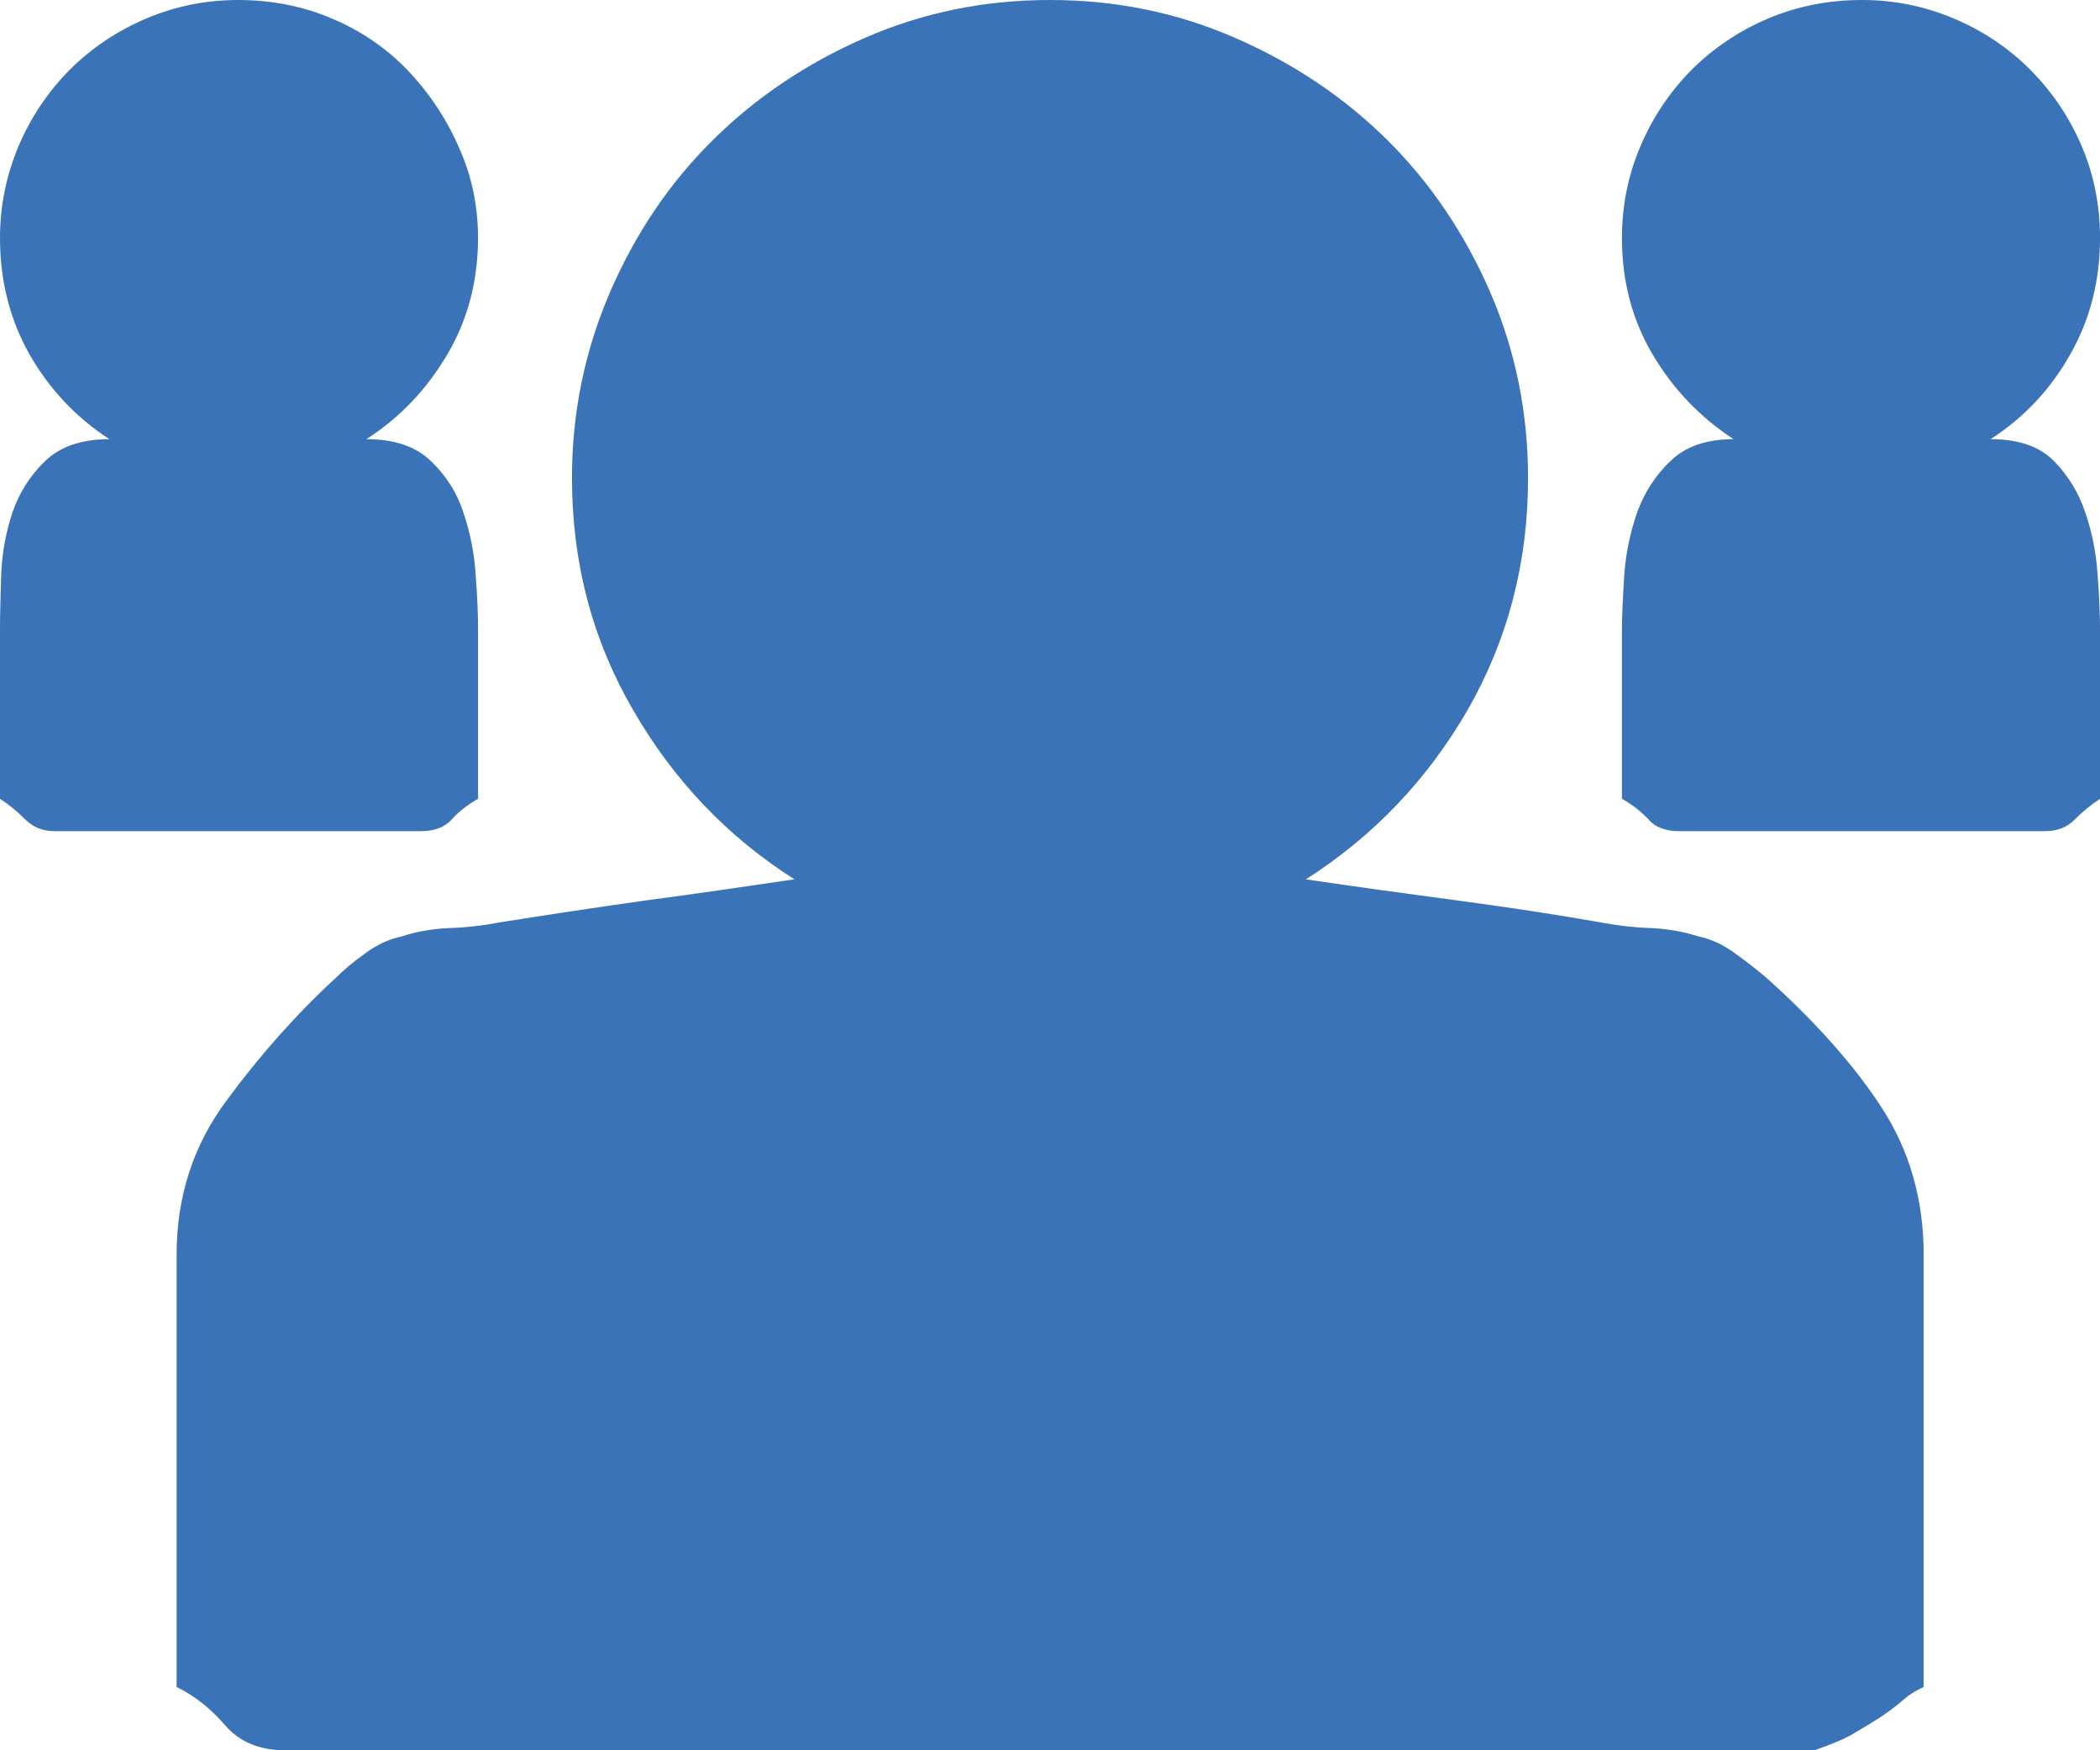 <svg xmlns="http://www.w3.org/2000/svg" width="90" height="75.004" viewBox="0 0 90 75.004" enable-background="new 0 0 90 75.004"><path d="M15.703 18.818c1.182 0 2.1 .303 2.754 .928s1.133 1.367 1.406 2.227c.293 .859 .469 1.768 .527 2.705 .068 .938 .098 1.699 .098 2.275v7.275c-.449 .254-.82 .547-1.123 .879-.303 .342-.742 .508-1.318 .508h-15.703c-.508 0-.928-.166-1.27-.508-.332-.332-.683-.625-1.074-.878v-7.275c0-.576 .02-1.338 .049-2.275s.195-1.846 .479-2.705c.293-.859 .762-1.602 1.416-2.227s1.572-.928 2.744-.928c-1.426-.928-2.568-2.139-3.418-3.623-.84-1.484-1.27-3.154-1.27-5 0-1.378 .273-2.686 .791-3.926 .527-1.24 1.26-2.333 2.197-3.281 .947-.938 2.041-1.67 3.281-2.197 1.251-.528 2.559-.792 3.926-.792 1.445 0 2.783 .264 4.023 .791 1.25 .527 2.324 1.26 3.232 2.197 .908 .948 1.65 2.041 2.197 3.281 .566 1.24 .84 2.549 .84 3.926 0 1.816-.43 3.486-1.309 4.98s-2.03 2.716-3.475 3.643zm59.981 23.061c2.109 1.895 3.77 3.75 4.961 5.586s1.797 3.926 1.797 6.289v18.535c-.391 .176-.703 .391-.957 .625-.254 .215-.547 .43-.889 .664-.342 .215-.713 .449-1.123 .684-.41 .254-.996 .488-1.719 .742h-65.498c-1.113 0-1.982-.352-2.607-1.074s-1.309-1.27-2.08-1.641v-18.535c0-2.48 .713-4.688 2.158-6.621 1.426-1.934 2.988-3.691 4.688-5.254 .312-.312 .723-.664 1.221-1.016 .498-.371 1.025-.625 1.602-.742 .576-.195 1.23-.312 1.963-.352 .732-.02 1.445-.098 2.148-.234 1.953-.312 4.023-.625 6.23-.938 2.207-.293 4.355-.605 6.465-.918-2.871-1.83-5.176-4.242-6.914-7.26-1.748-3.008-2.617-6.328-2.617-9.932 0-2.803 .547-5.459 1.631-7.969s2.549-4.678 4.404-6.514 4.023-3.291 6.504-4.375c2.499-1.092 5.136-1.629 7.948-1.629s5.459 .537 7.949 1.631c2.49 1.084 4.658 2.539 6.514 4.375 1.846 1.836 3.311 4.004 4.404 6.514 1.084 2.51 1.621 5.166 1.621 7.969 0 3.604-.859 6.904-2.578 9.912-1.729 2.998-4.043 5.43-6.943 7.279 2.1 .312 4.248 .605 6.436 .898s4.277 .605 6.25 .957c.732 .137 1.445 .215 2.148 .234 .703 .039 1.367 .156 1.973 .352 .566 .117 1.104 .371 1.602 .742 .487 .352 .936 .703 1.308 1.016zm9.628-23.061c1.182 0 2.08 .303 2.705 .928 .615 .625 1.074 1.367 1.357 2.227 .293 .859 .469 1.768 .527 2.705 .07 .937 .099 1.699 .099 2.275v7.275c-.381 .254-.742 .547-1.074 .879-.332 .342-.762 .508-1.27 .508h-15.703c-.566 0-1.016-.166-1.309-.508-.312-.332-.684-.625-1.133-.879v-7.275c0-.576 .039-1.338 .098-2.275s.254-1.846 .547-2.705c.312-.859 .781-1.602 1.445-2.227 .645-.625 1.553-.928 2.695-.928-1.426-.928-2.588-2.139-3.467-3.623s-1.318-3.154-1.318-5c0-1.377 .264-2.686 .791-3.926s1.26-2.333 2.197-3.281c.947-.938 2.041-1.67 3.281-2.197 1.251-.527 2.589-.791 4.025-.791 1.367 0 2.676 .264 3.926 .791s2.344 1.26 3.281 2.197c.938 .948 1.68 2.041 2.207 3.281s.781 2.549 .781 3.926c0 1.816-.42 3.486-1.27 4.98-.839 1.495-1.982 2.716-3.418 3.643z" fill="#3b73b9"/></svg>